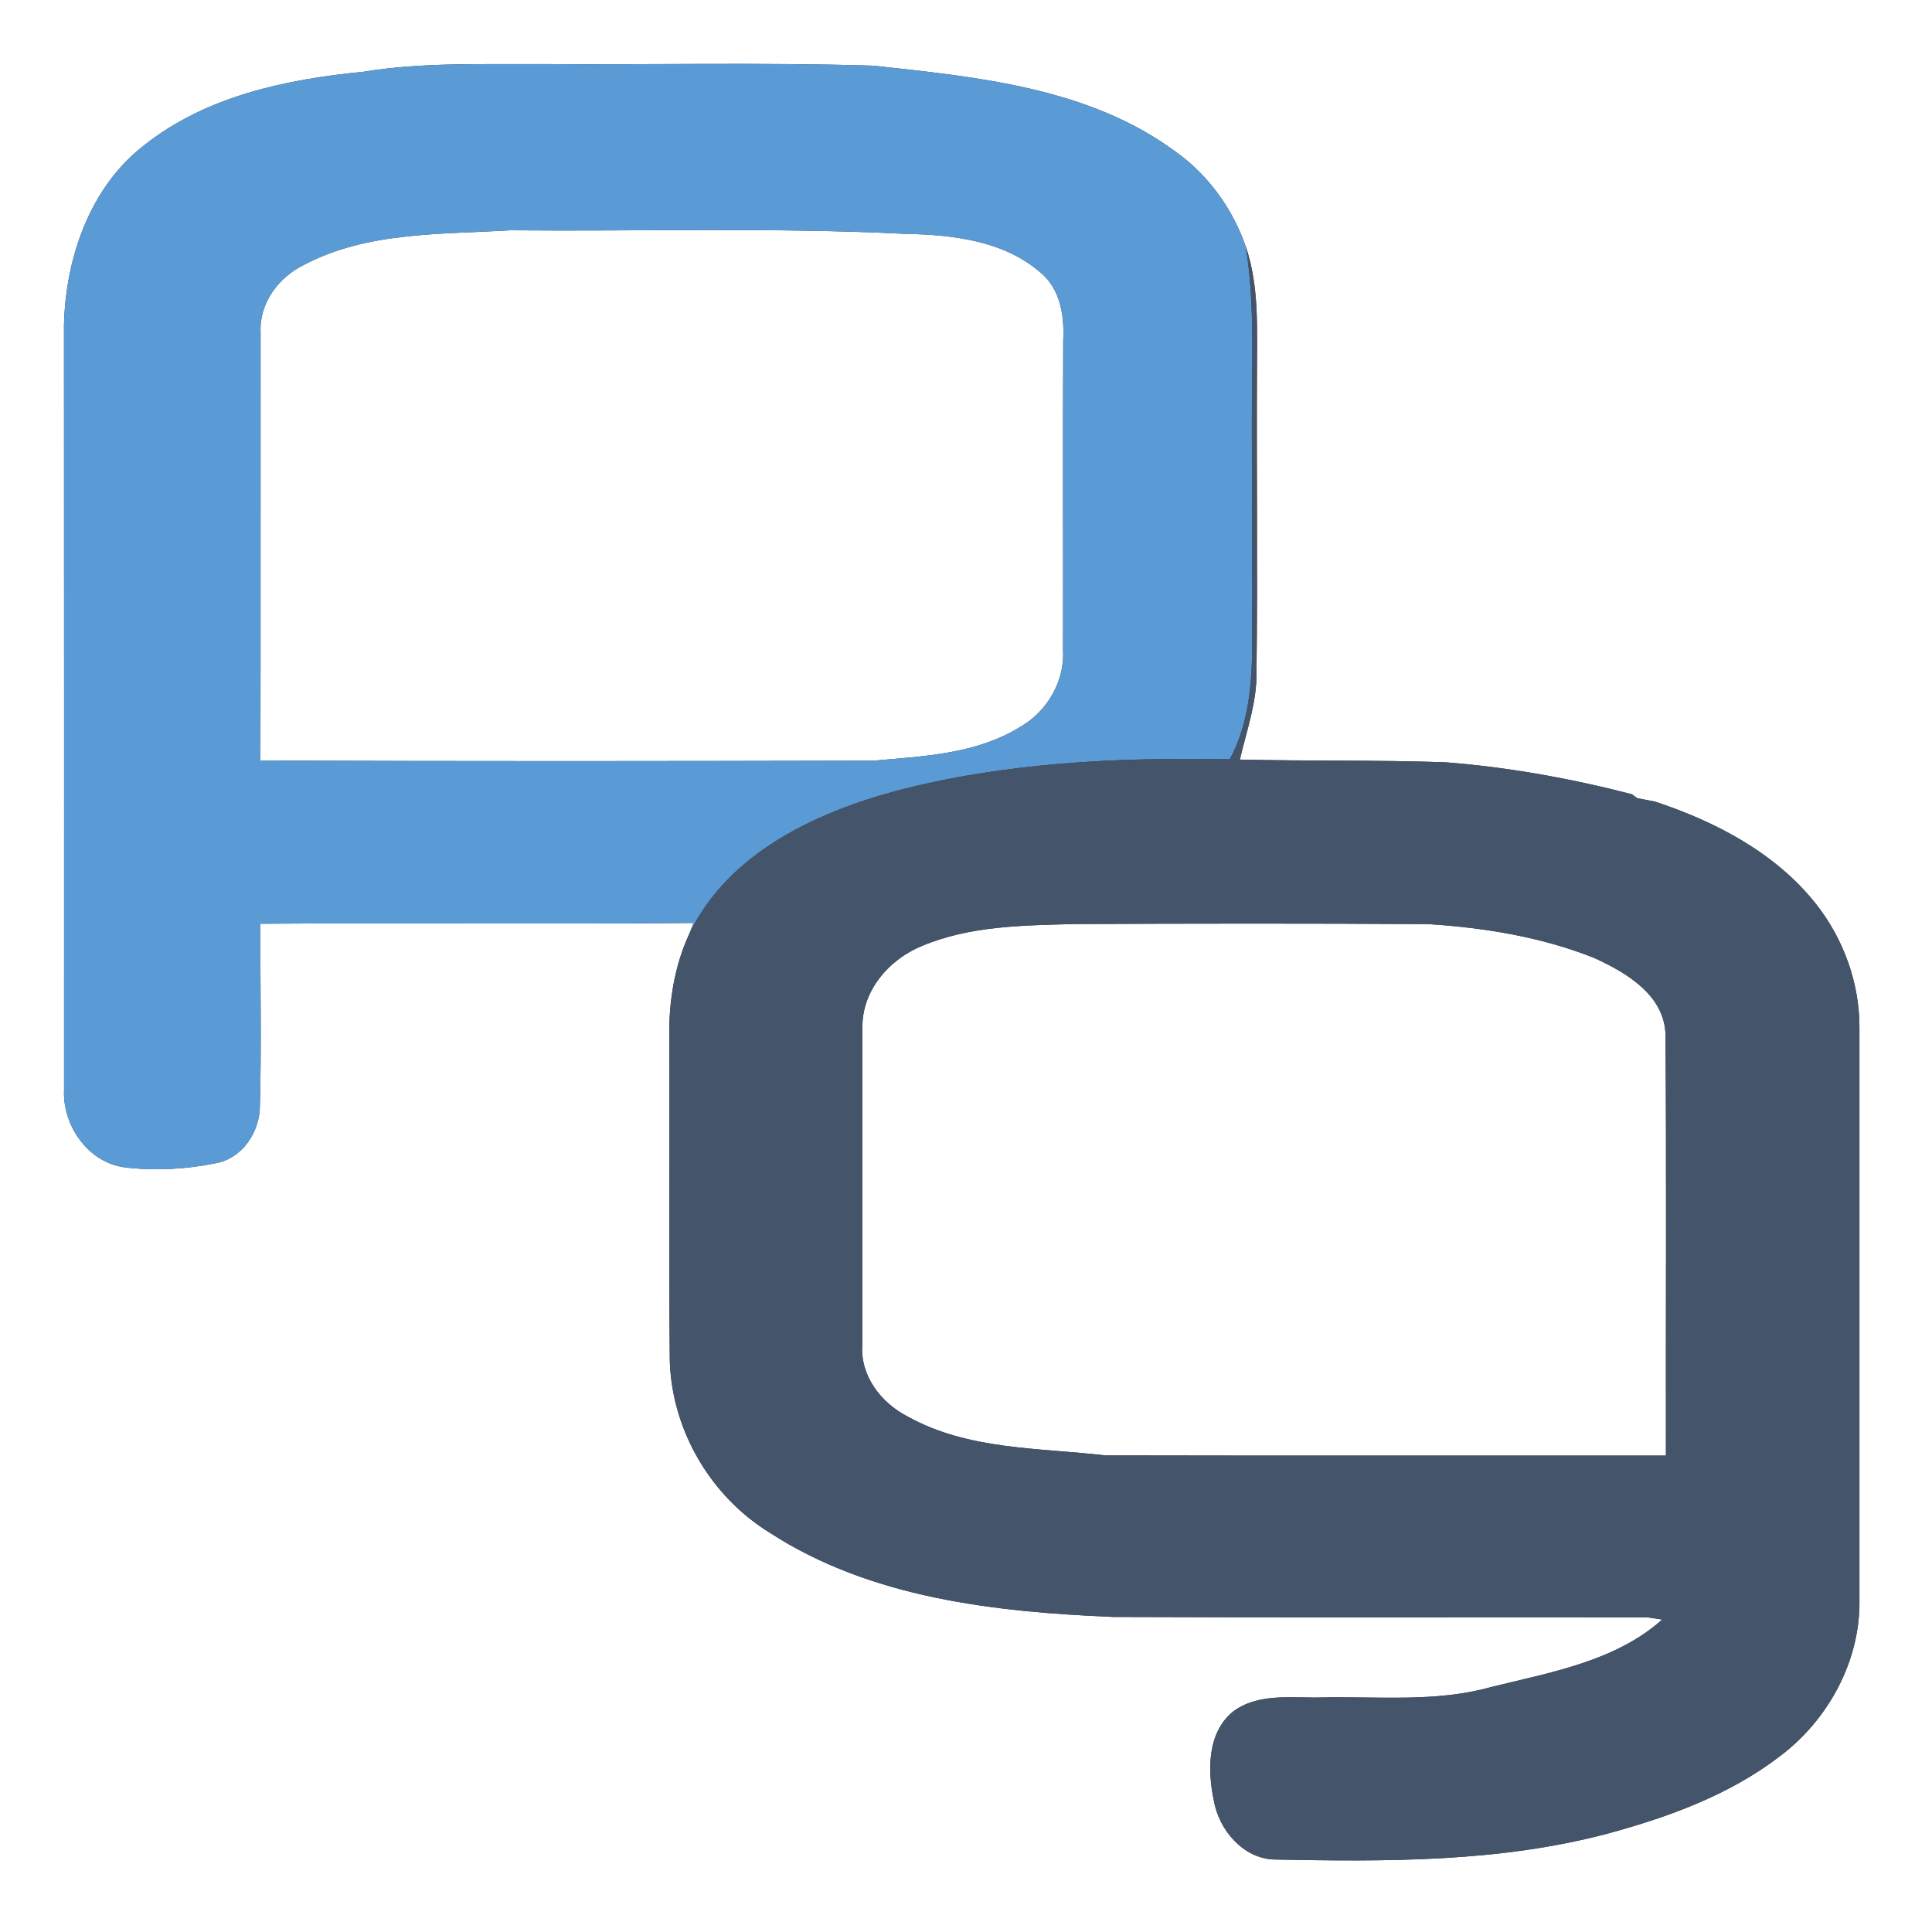 <?xml version="1.0" encoding="UTF-8" ?>
<!DOCTYPE svg PUBLIC "-//W3C//DTD SVG 1.1//EN" "http://www.w3.org/Graphics/SVG/1.1/DTD/svg11.dtd">
<svg width="250pt" height="250pt" viewBox="0 0 250 250" version="1.1" xmlns="http://www.w3.org/2000/svg">
<rect x="0" y="0" width="250" height="250" fill="#333333" stroke="none"/>
<g id="#ffffffff">
<path fill="#ffffff" opacity="1.00" d=" M 0.00 0.00 L 250.00 0.00 L 250.00 250.00 L 0.00 250.00 L 0.00 0.00 M 46.99 9.29 C 37.05 10.26 26.71 12.42 18.70 18.76 C 11.62 24.20 8.49 33.38 8.28 42.05 C 8.30 75.04 8.29 108.03 8.29 141.01 C 8.07 145.64 11.41 150.46 16.17 151.06 C 20.06 151.52 24.03 151.31 27.87 150.53 C 31.34 149.94 33.64 146.46 33.63 143.07 C 33.85 135.23 33.66 127.38 33.70 119.53 C 52.38 119.40 71.06 119.61 89.74 119.43 L 89.19 120.85 C 87.29 124.95 86.56 129.51 86.60 134.01 C 86.67 148.00 86.53 161.98 86.67 175.96 C 86.89 184.99 91.92 193.61 99.60 198.33 C 112.69 206.83 128.80 208.59 144.03 209.23 C 167.07 209.33 190.11 209.25 213.15 209.28 C 213.63 209.35 214.60 209.50 215.09 209.57 C 208.99 215.00 200.62 216.40 192.96 218.30 C 185.80 220.31 178.34 219.49 171.01 219.65 C 167.18 219.75 162.84 219.02 159.55 221.48 C 156.21 224.21 156.25 229.08 157.06 232.95 C 157.71 236.75 160.82 240.49 164.88 240.62 C 179.33 240.90 194.01 241.00 208.09 237.25 C 215.94 235.12 223.79 232.26 230.30 227.27 C 236.56 222.57 240.74 214.94 240.61 207.03 C 240.62 182.33 240.62 157.63 240.61 132.93 C 240.62 127.19 238.55 121.50 235.01 117.00 C 229.77 110.37 222.03 106.33 214.14 103.72 C 213.57 103.61 212.43 103.39 211.86 103.29 L 211.15 102.77 C 203.24 100.73 195.19 99.27 187.05 98.64 C 178.18 98.33 169.31 98.50 160.44 98.29 C 161.30 94.56 162.65 90.90 162.59 87.00 C 162.75 74.01 162.58 61.01 162.65 48.02 C 162.64 42.63 162.97 37.08 161.20 31.89 C 159.52 27.06 156.38 22.68 152.21 19.69 C 140.97 11.34 126.52 9.97 113.04 8.50 C 98.68 8.06 84.30 8.40 69.93 8.29 C 62.28 8.34 54.57 8.05 46.99 9.29 Z" />
<path fill="#ffffff" opacity="1.00" d=" M 39.30 34.29 C 47.47 29.96 57.00 30.35 65.96 29.80 C 83.03 29.95 100.11 29.41 117.16 30.26 C 123.21 30.37 129.93 31.13 134.66 35.29 C 137.23 37.41 137.74 40.91 137.58 44.05 C 137.53 57.39 137.58 70.72 137.56 84.06 C 137.80 88.09 135.54 92.04 132.06 94.03 C 126.37 97.59 119.48 97.86 113.00 98.43 C 86.56 98.49 60.13 98.54 33.70 98.40 C 33.74 79.94 33.70 61.48 33.72 43.01 C 33.53 39.24 36.02 35.91 39.30 34.29 Z" />
<path fill="#ffffff" opacity="1.00" d=" M 119.34 122.39 C 125.50 119.80 132.36 119.75 138.94 119.57 C 154.25 119.50 169.55 119.48 184.86 119.58 C 192.12 120.05 199.45 121.24 206.24 123.94 C 210.45 125.84 215.49 128.81 215.52 134.05 C 215.65 152.15 215.54 170.25 215.57 188.35 C 191.40 188.34 167.22 188.38 143.05 188.33 C 134.45 187.33 125.29 187.65 117.49 183.32 C 114.05 181.57 111.29 178.06 111.58 174.04 C 111.60 160.37 111.56 146.70 111.60 133.03 C 111.48 128.23 115.06 124.11 119.34 122.39 Z" />
</g>
<g id="#5b9bd5ff">
<path fill="#5b9bd5" opacity="1.00" d=" M 46.99 9.29 C 54.57 8.05 62.28 8.34 69.93 8.29 C 84.30 8.40 98.68 8.06 113.04 8.50 C 126.52 9.97 140.97 11.34 152.21 19.69 C 156.38 22.68 159.52 27.06 161.20 31.89 C 162.43 39.54 161.96 47.31 161.99 55.02 C 161.99 64.68 162.08 74.34 162.03 84.00 C 161.98 88.86 161.48 93.89 159.14 98.25 C 144.67 97.98 130.02 98.66 115.96 102.34 C 105.39 105.20 94.17 110.47 89.19 120.85 L 89.74 119.43 C 71.06 119.61 52.38 119.40 33.70 119.53 C 33.66 127.38 33.85 135.23 33.63 143.07 C 33.64 146.46 31.34 149.94 27.87 150.53 C 24.03 151.31 20.06 151.52 16.17 151.06 C 11.41 150.46 8.07 145.64 8.29 141.01 C 8.29 108.03 8.30 75.04 8.28 42.05 C 8.49 33.38 11.62 24.20 18.70 18.76 C 26.71 12.42 37.05 10.26 46.99 9.29 M 39.30 34.29 C 36.02 35.91 33.53 39.24 33.72 43.01 C 33.70 61.48 33.74 79.94 33.70 98.40 C 60.13 98.54 86.56 98.49 113.00 98.43 C 119.48 97.86 126.37 97.59 132.06 94.03 C 135.54 92.04 137.80 88.09 137.56 84.06 C 137.58 70.72 137.53 57.39 137.58 44.05 C 137.74 40.91 137.23 37.41 134.66 35.29 C 129.93 31.13 123.21 30.37 117.16 30.26 C 100.11 29.41 83.03 29.95 65.96 29.80 C 57.00 30.35 47.47 29.96 39.30 34.29 Z" />
</g>
<g id="#44546aff">
<path fill="#44546a" opacity="1.00" d=" M 161.20 31.89 C 162.97 37.08 162.64 42.63 162.65 48.02 C 162.58 61.01 162.75 74.01 162.59 87.00 C 162.65 90.90 161.30 94.56 160.44 98.29 C 169.31 98.50 178.18 98.33 187.05 98.64 C 195.19 99.27 203.24 100.73 211.15 102.77 L 211.86 103.29 C 212.43 103.39 213.57 103.61 214.14 103.72 C 222.03 106.33 229.77 110.37 235.01 117.00 C 238.55 121.50 240.62 127.19 240.61 132.93 C 240.62 157.63 240.62 182.33 240.61 207.03 C 240.74 214.94 236.56 222.57 230.30 227.27 C 223.79 232.26 215.94 235.12 208.09 237.25 C 194.01 241.00 179.33 240.90 164.88 240.62 C 160.82 240.49 157.71 236.75 157.06 232.95 C 156.25 229.08 156.21 224.21 159.55 221.48 C 162.84 219.02 167.18 219.75 171.01 219.65 C 178.34 219.49 185.80 220.31 192.96 218.30 C 200.62 216.40 208.99 215.00 215.09 209.57 C 214.60 209.50 213.63 209.35 213.15 209.28 C 190.11 209.25 167.07 209.33 144.03 209.23 C 128.80 208.59 112.69 206.83 99.60 198.33 C 91.92 193.61 86.89 184.99 86.67 175.96 C 86.53 161.98 86.67 148.00 86.60 134.01 C 86.56 129.51 87.29 124.95 89.19 120.85 C 94.17 110.47 105.39 105.20 115.96 102.34 C 130.02 98.66 144.67 97.98 159.14 98.25 C 161.48 93.89 161.98 88.86 162.03 84.00 C 162.08 74.34 161.99 64.68 161.99 55.02 C 161.96 47.31 162.43 39.54 161.20 31.89 M 119.34 122.39 C 115.06 124.11 111.48 128.23 111.60 133.03 C 111.56 146.70 111.60 160.37 111.58 174.04 C 111.29 178.06 114.05 181.57 117.49 183.32 C 125.29 187.65 134.45 187.33 143.05 188.33 C 167.22 188.38 191.40 188.34 215.57 188.35 C 215.54 170.25 215.65 152.15 215.52 134.05 C 215.49 128.81 210.45 125.84 206.24 123.94 C 199.45 121.24 192.12 120.05 184.86 119.58 C 169.55 119.48 154.25 119.50 138.94 119.57 C 132.36 119.75 125.50 119.80 119.34 122.39 Z" />
</g>
</svg>
